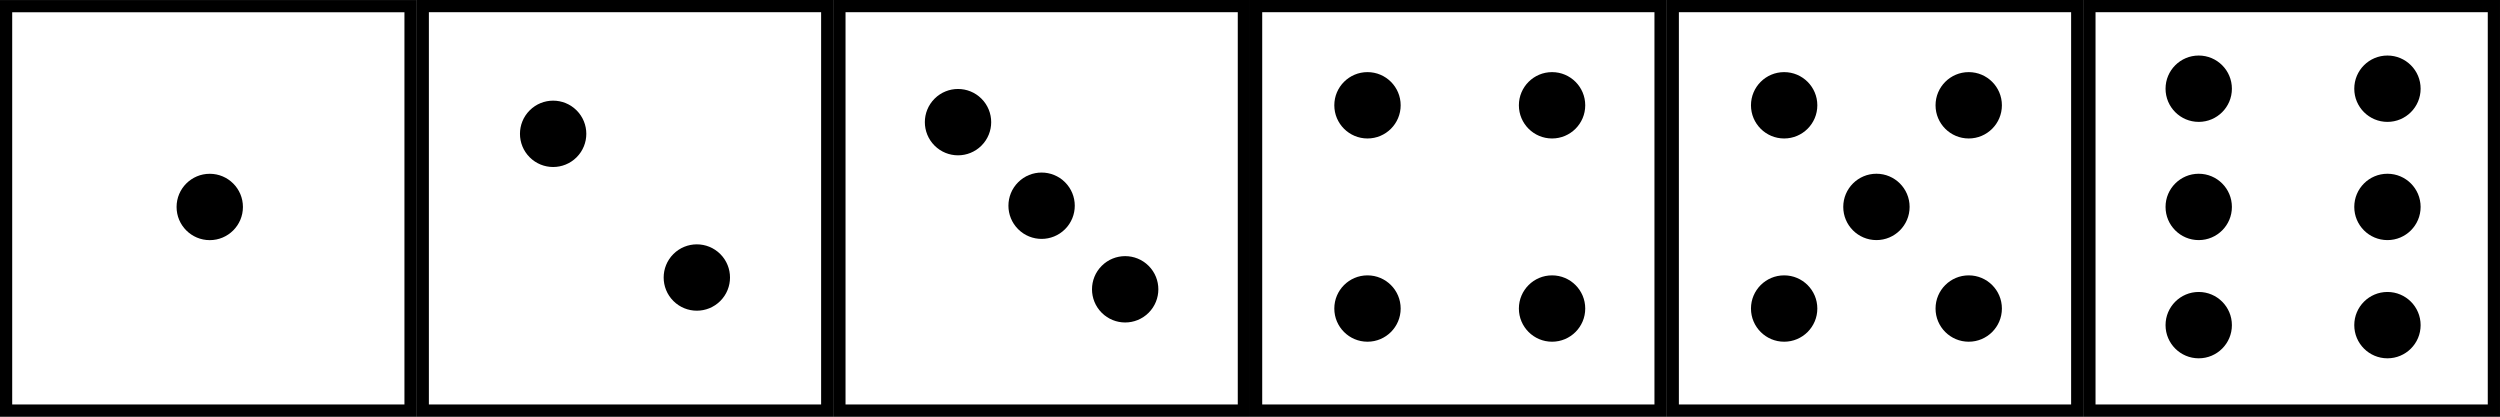 <?xml version="1.0" encoding="UTF-8" standalone="no"?>
<!-- Created with Inkscape (http://www.inkscape.org/) -->

<svg
   xmlns:dc="http://purl.org/dc/elements/1.1/"
   xmlns:cc="http://creativecommons.org/ns#"
   xmlns:rdf="http://www.w3.org/1999/02/22-rdf-syntax-ns#"
   xmlns:svg="http://www.w3.org/2000/svg"
   xmlns="http://www.w3.org/2000/svg"
   xmlns:sodipodi="http://sodipodi.sourceforge.net/DTD/sodipodi-0.dtd"
   xmlns:inkscape="http://www.inkscape.org/namespaces/inkscape"
   width="192"
   height="32"
   id="svg2"
   version="1.1"
   inkscape:version="0.48.3.1 r9886"
   sodipodi:docname="dice.svg"
   inkscape:export-filename="/home/lucas/Desktop/desenho.png"
   inkscape:export-xdpi="90"
   inkscape:export-ydpi="90">
  <rect width="100%" height="100%" fill="#808080" stroke="none"/>
  <defs
     id="defs4">
    <inkscape:perspective
       sodipodi:type="inkscape:persp3d"
       inkscape:vp_x="194.04848 : 78.060182 : 1"
       inkscape:vp_y="0 : 1000 : 0"
       inkscape:vp_z="102.65664 : 125.49986 : 1"
       inkscape:persp3d-origin="213.75323 : 52.027239 : 1"
       id="perspective2991" />
  </defs>
  <sodipodi:namedview
     id="base"
     pagecolor="#ffffff"
     bordercolor="#666666"
     borderopacity="1.0"
     inkscape:pageopacity="0.0"
     inkscape:pageshadow="2"
     inkscape:zoom="4.4395362"
     inkscape:cx="80.651129"
     inkscape:cy="24.053245"
     inkscape:document-units="px"
     inkscape:current-layer="layer1"
     showgrid="false"
     inkscape:window-width="1680"
     inkscape:window-height="1026"
     inkscape:window-x="0"
     inkscape:window-y="24"
     inkscape:window-maximized="1"
     inkscape:snap-grids="false"
     inkscape:snap-to-guides="false"
     showguides="true"
     inkscape:guide-bbox="true" />
  <g
     inkscape:label="Camada 1"
     inkscape:groupmode="layer"
     id="layer1"
     transform="translate(0,-1020.362)">
    <path
       sodipodi:type="star"
       style="fill:#ffffff;fill-opacity:1;fill-rule:evenodd;stroke:#000000;stroke-width:1238848320365229490980945657856;stroke-miterlimit:4;stroke-opacity:1;stroke-dasharray:none;stroke-dashoffset:6.659"
       id="path3005"
       sodipodi:sides="6"
       sodipodi:cx="164.65486"
       sodipodi:cy="161.40764"
       sodipodi:r1="145.98364"
       sodipodi:r2="126.42554"
       sodipodi:arg1="0.52359878"
       sodipodi:arg2="1.0471976"
       inkscape:flatsided="true"
       inkscape:rounded="0"
       inkscape:randomized="0"
       d="M 291.08,234.399 164.655,307.391 38.229,234.399 38.229,88.416 164.655,15.424 291.08,88.416 z"
       transform="matrix(0.496,0,0,0.496,24.136,7.913)" />
    <path
       transform="matrix(0.496,0,0,0.496,149.845,7.923)"
       sodipodi:type="star"
       style="fill:#ffffff;fill-opacity:1;fill-rule:evenodd;stroke:#000000;stroke-width:1238848320365229490980945657856;stroke-miterlimit:4;stroke-opacity:1;stroke-dasharray:none;stroke-dashoffset:6.659"
       id="path3005-8"
       sodipodi:sides="6"
       sodipodi:cx="164.65486"
       sodipodi:cy="161.40764"
       sodipodi:r1="145.98364"
       sodipodi:r2="126.42554"
       sodipodi:arg1="0.52359878"
       sodipodi:arg2="1.0471976"
       inkscape:flatsided="true"
       inkscape:rounded="0"
       inkscape:randomized="0"
       d="M 291.08,234.399 164.655,307.391 38.229,234.399 38.229,88.416 164.655,15.424 291.08,88.416 z" />
    <path
       sodipodi:type="star"
       style="fill:#ffffff;fill-opacity:1;fill-rule:evenodd;stroke:#000000;stroke-width:1238848320365229490980945657856;stroke-miterlimit:4;stroke-opacity:1;stroke-dasharray:none;stroke-dashoffset:6.659"
       id="path3005-2"
       sodipodi:sides="6"
       sodipodi:cx="164.65486"
       sodipodi:cy="161.40764"
       sodipodi:r1="145.98364"
       sodipodi:r2="126.42554"
       sodipodi:arg1="0.52359878"
       sodipodi:arg2="1.0471976"
       inkscape:flatsided="true"
       inkscape:rounded="0"
       inkscape:randomized="0"
       d="M 291.08,234.399 164.655,307.391 38.229,234.399 38.229,88.416 164.655,15.424 291.08,88.416 z"
       transform="matrix(0.496,0,0,0.496,274.339,7.277)" />
    <path
       transform="matrix(0.496,0,0,0.496,400.048,7.287)"
       sodipodi:type="star"
       style="fill:#ffffff;fill-opacity:1;fill-rule:evenodd;stroke:#000000;stroke-width:1238848320365229490980945657856;stroke-miterlimit:4;stroke-opacity:1;stroke-dasharray:none;stroke-dashoffset:6.659"
       id="path3005-8-4"
       sodipodi:sides="6"
       sodipodi:cx="164.65486"
       sodipodi:cy="161.40764"
       sodipodi:r1="145.98364"
       sodipodi:r2="126.42554"
       sodipodi:arg1="0.52359878"
       sodipodi:arg2="1.0471976"
       inkscape:flatsided="true"
       inkscape:rounded="0"
       inkscape:randomized="0"
       d="M 291.08,234.399 164.655,307.391 38.229,234.399 38.229,88.416 164.655,15.424 291.08,88.416 z" />
    <path
       sodipodi:type="star"
       style="fill:#ffffff;fill-opacity:1;fill-rule:evenodd;stroke:#000000;stroke-width:1238848320365229490980945657856;stroke-miterlimit:4;stroke-opacity:1;stroke-dasharray:none;stroke-dashoffset:6.659"
       id="path3005-14"
       sodipodi:sides="6"
       sodipodi:cx="164.65486"
       sodipodi:cy="161.40764"
       sodipodi:r1="145.98364"
       sodipodi:r2="126.42554"
       sodipodi:arg1="0.52359878"
       sodipodi:arg2="1.0471976"
       inkscape:flatsided="true"
       inkscape:rounded="0"
       inkscape:randomized="0"
       d="M 291.08,234.399 164.655,307.391 38.229,234.399 38.229,88.416 164.655,15.424 291.08,88.416 z"
       transform="matrix(0.496,0,0,0.496,524.265,6.763)" />
    <path
       sodipodi:type="star"
       style="fill:#ffffff;fill-opacity:1;fill-rule:evenodd;stroke:#000000;stroke-width:1238848320365229490980945657856;stroke-miterlimit:4;stroke-opacity:1;stroke-dasharray:none;stroke-dashoffset:6.659"
       id="path3005-86"
       sodipodi:sides="6"
       sodipodi:cx="164.65486"
       sodipodi:cy="161.40764"
       sodipodi:r1="145.98364"
       sodipodi:r2="126.42554"
       sodipodi:arg1="0.52359878"
       sodipodi:arg2="1.0471976"
       inkscape:flatsided="true"
       inkscape:rounded="0"
       inkscape:randomized="0"
       d="M 291.08,234.399 164.655,307.391 38.229,234.399 38.229,88.416 164.655,15.424 291.08,88.416 z"
       transform="matrix(0.496,0,0,0.496,525.899,4.689)" />
    <g
       id="g3031"
       transform="matrix(1,0,0,1,-26.054,75.313)">
      <rect
         inkscape:tile-y0="40.072207"
         inkscape:tile-x0="28.322937"
         y="945.521"
         x="26.522"
         height="31.062"
         width="31.062"
         id="use3894"
         style="fill:#ffffff;fill-opacity:1;fill-rule:evenodd;stroke:#000000;stroke-width:0.938;stroke-opacity:1" />
      <path
         transform="translate(101.731,914.791)"
         d="m -57.02,46.153 c 0,1.407 -1.141,2.548 -2.548,2.548 -1.407,0 -2.548,-1.141 -2.548,-2.548 0,-1.407 1.141,-2.548 2.548,-2.548 1.407,0 2.548,1.141 2.548,2.548 z"
         sodipodi:ry="2.5483987"
         sodipodi:rx="2.5483987"
         sodipodi:cy="46.152752"
         sodipodi:cx="-59.568821"
         id="path3922"
         style="fill:#000000;fill-opacity:1;fill-rule:evenodd;stroke:none"
         sodipodi:type="arc" />
    </g>
    <g
       id="g3035"
       transform="translate(-26.891,75.31)">
      <rect
         inkscape:tile-y0="40.072207"
         inkscape:tile-x0="28.322937"
         y="945.521"
         x="59.36"
         height="31.062"
         width="31.062"
         id="use3898"
         style="fill:#ffffff;fill-opacity:1;fill-rule:evenodd;stroke:#000000;stroke-width:0.938;stroke-opacity:1" />
      <g
         transform="translate(4.5782471e-7,-0.473)"
         id="g4110">
        <g
           id="g4243">
          <g
             transform="matrix(0.707,-0.707,0.707,0.707,-657.857,334.625)"
             id="g4247">
            <path
               sodipodi:type="arc"
               style="fill:#000000;fill-opacity:1;fill-rule:evenodd;stroke:none"
               id="path3922-1"
               sodipodi:cx="-59.568821"
               sodipodi:cy="46.152752"
               sodipodi:rx="2.5483987"
               sodipodi:ry="2.5483987"
               d="m -57.02,46.153 c 0,1.407 -1.141,2.548 -2.548,2.548 -1.407,0 -2.548,-1.141 -2.548,-2.548 0,-1.407 1.141,-2.548 2.548,-2.548 1.407,0 2.548,1.141 2.548,2.548 z"
               transform="translate(134.569,907.459)" />
            <path
               sodipodi:type="arc"
               style="fill:#000000;fill-opacity:1;fill-rule:evenodd;stroke:none"
               id="path3922-0"
               sodipodi:cx="-59.568821"
               sodipodi:cy="46.152752"
               sodipodi:rx="2.5483987"
               sodipodi:ry="2.5483987"
               d="m -57.02,46.153 c 0,1.407 -1.141,2.548 -2.548,2.548 -1.407,0 -2.548,-1.141 -2.548,-2.548 0,-1.407 1.141,-2.548 2.548,-2.548 1.407,0 2.548,1.141 2.548,2.548 z"
               transform="translate(134.569,923.068)" />
          </g>
        </g>
      </g>
    </g>
    <g
       id="g3043"
       transform="translate(-27.729,75.31)">
      <rect
         inkscape:tile-y0="40.072207"
         inkscape:tile-x0="28.322937"
         y="945.521"
         x="92.197"
         height="31.062"
         width="31.062"
         id="use3902"
         style="fill:#ffffff;fill-opacity:1;fill-rule:evenodd;stroke:#000000;stroke-width:0.938;stroke-opacity:1" />
      <g
         transform="matrix(0.707,-0.707,0.707,0.707,-648.014,357.597)"
         id="g4105">
        <path
           sodipodi:type="arc"
           style="fill:#000000;fill-opacity:1;fill-rule:evenodd;stroke:none"
           id="path3922-2"
           sodipodi:cx="-59.568821"
           sodipodi:cy="46.152752"
           sodipodi:rx="2.5483987"
           sodipodi:ry="2.5483987"
           d="m -57.02,46.153 c 0,1.407 -1.141,2.548 -2.548,2.548 -1.407,0 -2.548,-1.141 -2.548,-2.548 0,-1.407 1.141,-2.548 2.548,-2.548 1.407,0 2.548,1.141 2.548,2.548 z"
           transform="translate(167.406,905.866)" />
        <path
           sodipodi:type="arc"
           style="fill:#000000;fill-opacity:1;fill-rule:evenodd;stroke:none"
           id="path3922-8"
           sodipodi:cx="-59.568821"
           sodipodi:cy="46.152752"
           sodipodi:rx="2.5483987"
           sodipodi:ry="2.5483987"
           d="m -57.02,46.153 c 0,1.407 -1.141,2.548 -2.548,2.548 -1.407,0 -2.548,-1.141 -2.548,-2.548 0,-1.407 1.141,-2.548 2.548,-2.548 1.407,0 2.548,1.141 2.548,2.548 z"
           transform="translate(167.406,914.945)" />
        <path
           sodipodi:type="arc"
           style="fill:#000000;fill-opacity:1;fill-rule:evenodd;stroke:none"
           id="path3922-07"
           sodipodi:cx="-59.568821"
           sodipodi:cy="46.152752"
           sodipodi:rx="2.5483987"
           sodipodi:ry="2.5483987"
           d="m -57.02,46.153 c 0,1.407 -1.141,2.548 -2.548,2.548 -1.407,0 -2.548,-1.141 -2.548,-2.548 0,-1.407 1.141,-2.548 2.548,-2.548 1.407,0 2.548,1.141 2.548,2.548 z"
           transform="translate(167.406,924.024)" />
      </g>
    </g>
    <g
       id="g3050"
       transform="translate(69.947,42.472)">
      <rect
         inkscape:tile-y0="40.072207"
         inkscape:tile-x0="28.322937"
         y="978.359"
         x="26.522"
         height="31.062"
         width="31.062"
         id="use3896"
         style="fill:#ffffff;fill-opacity:1;fill-rule:evenodd;stroke:#000000;stroke-width:0.938;stroke-opacity:1" />
      <g
         transform="translate(0.512,-0.605)"
         id="g4149">
        <g
           id="g4110-8"
           transform="translate(-40.437,32.97)">
          <path
             transform="translate(134.569,907.459)"
             d="m -57.02,46.153 c 0,1.407 -1.141,2.548 -2.548,2.548 -1.407,0 -2.548,-1.141 -2.548,-2.548 0,-1.407 1.141,-2.548 2.548,-2.548 1.407,0 2.548,1.141 2.548,2.548 z"
             sodipodi:ry="2.5483987"
             sodipodi:rx="2.5483987"
             sodipodi:cy="46.152752"
             sodipodi:cx="-59.568821"
             id="path3922-1-5"
             style="fill:#000000;fill-opacity:1;fill-rule:evenodd;stroke:none"
             sodipodi:type="arc" />
          <path
             transform="translate(134.569,923.068)"
             d="m -57.02,46.153 c 0,1.407 -1.141,2.548 -2.548,2.548 -1.407,0 -2.548,-1.141 -2.548,-2.548 0,-1.407 1.141,-2.548 2.548,-2.548 1.407,0 2.548,1.141 2.548,2.548 z"
             sodipodi:ry="2.5483987"
             sodipodi:rx="2.5483987"
             sodipodi:cy="46.152752"
             sodipodi:cx="-59.568821"
             id="path3922-0-5"
             style="fill:#000000;fill-opacity:1;fill-rule:evenodd;stroke:none"
             sodipodi:type="arc" />
        </g>
        <g
           id="g4110-2"
           transform="translate(-26.262,32.97)">
          <path
             transform="translate(134.569,907.459)"
             d="m -57.02,46.153 c 0,1.407 -1.141,2.548 -2.548,2.548 -1.407,0 -2.548,-1.141 -2.548,-2.548 0,-1.407 1.141,-2.548 2.548,-2.548 1.407,0 2.548,1.141 2.548,2.548 z"
             sodipodi:ry="2.5483987"
             sodipodi:rx="2.5483987"
             sodipodi:cy="46.152752"
             sodipodi:cx="-59.568821"
             id="path3922-1-4"
             style="fill:#000000;fill-opacity:1;fill-rule:evenodd;stroke:none"
             sodipodi:type="arc" />
          <path
             transform="translate(134.569,923.068)"
             d="m -57.02,46.153 c 0,1.407 -1.141,2.548 -2.548,2.548 -1.407,0 -2.548,-1.141 -2.548,-2.548 0,-1.407 1.141,-2.548 2.548,-2.548 1.407,0 2.548,1.141 2.548,2.548 z"
             sodipodi:ry="2.5483987"
             sodipodi:rx="2.5483987"
             sodipodi:cy="46.152752"
             sodipodi:cx="-59.568821"
             id="path3922-0-1"
             style="fill:#000000;fill-opacity:1;fill-rule:evenodd;stroke:none"
             sodipodi:type="arc" />
        </g>
      </g>
    </g>
    <g
       id="g3094"
       transform="translate(69.109,42.472)">
      <g
         id="g3060">
        <rect
           style="fill:#ffffff;fill-opacity:1;fill-rule:evenodd;stroke:#000000;stroke-width:0.938;stroke-opacity:1"
           id="use3900"
           width="31.062"
           height="31.062"
           x="59.36"
           y="978.359"
           inkscape:tile-x0="28.322937"
           inkscape:tile-y0="40.072207" />
        <g
           id="g4149-8"
           transform="translate(33.35,-0.605)">
          <g
             transform="translate(-40.437,32.97)"
             id="g4110-8-8">
            <path
               sodipodi:type="arc"
               style="fill:#000000;fill-opacity:1;fill-rule:evenodd;stroke:none"
               id="path3922-1-5-0"
               sodipodi:cx="-59.568821"
               sodipodi:cy="46.152752"
               sodipodi:rx="2.5483987"
               sodipodi:ry="2.5483987"
               d="m -57.02,46.153 c 0,1.407 -1.141,2.548 -2.548,2.548 -1.407,0 -2.548,-1.141 -2.548,-2.548 0,-1.407 1.141,-2.548 2.548,-2.548 1.407,0 2.548,1.141 2.548,2.548 z"
               transform="translate(134.569,907.459)" />
            <path
               sodipodi:type="arc"
               style="fill:#000000;fill-opacity:1;fill-rule:evenodd;stroke:none"
               id="path3922-0-5-3"
               sodipodi:cx="-59.568821"
               sodipodi:cy="46.152752"
               sodipodi:rx="2.5483987"
               sodipodi:ry="2.5483987"
               d="m -57.02,46.153 c 0,1.407 -1.141,2.548 -2.548,2.548 -1.407,0 -2.548,-1.141 -2.548,-2.548 0,-1.407 1.141,-2.548 2.548,-2.548 1.407,0 2.548,1.141 2.548,2.548 z"
               transform="translate(134.569,923.068)" />
          </g>
          <g
             transform="translate(-26.262,32.97)"
             id="g4110-2-6">
            <path
               sodipodi:type="arc"
               style="fill:#000000;fill-opacity:1;fill-rule:evenodd;stroke:none"
               id="path3922-1-4-0"
               sodipodi:cx="-59.568821"
               sodipodi:cy="46.152752"
               sodipodi:rx="2.5483987"
               sodipodi:ry="2.5483987"
               d="m -57.02,46.153 c 0,1.407 -1.141,2.548 -2.548,2.548 -1.407,0 -2.548,-1.141 -2.548,-2.548 0,-1.407 1.141,-2.548 2.548,-2.548 1.407,0 2.548,1.141 2.548,2.548 z"
               transform="translate(134.569,907.459)" />
            <path
               sodipodi:type="arc"
               style="fill:#000000;fill-opacity:1;fill-rule:evenodd;stroke:none"
               id="path3922-0-1-3"
               sodipodi:cx="-59.568821"
               sodipodi:cy="46.152752"
               sodipodi:rx="2.5483987"
               sodipodi:ry="2.5483987"
               d="m -57.02,46.153 c 0,1.407 -1.141,2.548 -2.548,2.548 -1.407,0 -2.548,-1.141 -2.548,-2.548 0,-1.407 1.141,-2.548 2.548,-2.548 1.407,0 2.548,1.141 2.548,2.548 z"
               transform="translate(134.569,923.068)" />
          </g>
        </g>
      </g>
      <path
         transform="translate(134.569,947.628)"
         d="m -57.02,46.153 c 0,1.407 -1.141,2.548 -2.548,2.548 -1.407,0 -2.548,-1.141 -2.548,-2.548 0,-1.407 1.141,-2.548 2.548,-2.548 1.407,0 2.548,1.141 2.548,2.548 z"
         sodipodi:ry="2.5483987"
         sodipodi:rx="2.5483987"
         sodipodi:cy="46.152752"
         sodipodi:cx="-59.568821"
         id="path3922-20"
         style="fill:#000000;fill-opacity:1;fill-rule:evenodd;stroke:none"
         sodipodi:type="arc" />
    </g>
    <g
       id="g3070"
       transform="translate(68.271,42.472)">
      <rect
         inkscape:tile-y0="40.072207"
         inkscape:tile-x0="28.322937"
         y="978.359"
         x="92.197"
         height="31.062"
         width="31.062"
         id="use3904"
         style="fill:#ffffff;fill-opacity:1;fill-rule:evenodd;stroke:#000000;stroke-width:0.938;stroke-opacity:1" />
      <g
         transform="translate(0.407,-0.764)"
         id="g4233">
        <g
           id="g4105-4"
           transform="translate(-7.654,33.448)">
          <path
             transform="translate(167.406,905.866)"
             d="m -57.02,46.153 c 0,1.407 -1.141,2.548 -2.548,2.548 -1.407,0 -2.548,-1.141 -2.548,-2.548 0,-1.407 1.141,-2.548 2.548,-2.548 1.407,0 2.548,1.141 2.548,2.548 z"
             sodipodi:ry="2.5483987"
             sodipodi:rx="2.5483987"
             sodipodi:cy="46.152752"
             sodipodi:cx="-59.568821"
             id="path3922-2-2"
             style="fill:#000000;fill-opacity:1;fill-rule:evenodd;stroke:none"
             sodipodi:type="arc" />
          <path
             transform="translate(167.406,914.945)"
             d="m -57.02,46.153 c 0,1.407 -1.141,2.548 -2.548,2.548 -1.407,0 -2.548,-1.141 -2.548,-2.548 0,-1.407 1.141,-2.548 2.548,-2.548 1.407,0 2.548,1.141 2.548,2.548 z"
             sodipodi:ry="2.5483987"
             sodipodi:rx="2.5483987"
             sodipodi:cy="46.152752"
             sodipodi:cx="-59.568821"
             id="path3922-8-5"
             style="fill:#000000;fill-opacity:1;fill-rule:evenodd;stroke:none"
             sodipodi:type="arc" />
          <path
             transform="translate(167.406,924.024)"
             d="m -57.02,46.153 c 0,1.407 -1.141,2.548 -2.548,2.548 -1.407,0 -2.548,-1.141 -2.548,-2.548 0,-1.407 1.141,-2.548 2.548,-2.548 1.407,0 2.548,1.141 2.548,2.548 z"
             sodipodi:ry="2.5483987"
             sodipodi:rx="2.5483987"
             sodipodi:cy="46.152752"
             sodipodi:cx="-59.568821"
             id="path3922-07-2"
             style="fill:#000000;fill-opacity:1;fill-rule:evenodd;stroke:none"
             sodipodi:type="arc" />
        </g>
        <g
           id="g4105-1"
           transform="translate(6.84,33.448)">
          <path
             transform="translate(167.406,905.866)"
             d="m -57.02,46.153 c 0,1.407 -1.141,2.548 -2.548,2.548 -1.407,0 -2.548,-1.141 -2.548,-2.548 0,-1.407 1.141,-2.548 2.548,-2.548 1.407,0 2.548,1.141 2.548,2.548 z"
             sodipodi:ry="2.5483987"
             sodipodi:rx="2.5483987"
             sodipodi:cy="46.152752"
             sodipodi:cx="-59.568821"
             id="path3922-2-6"
             style="fill:#000000;fill-opacity:1;fill-rule:evenodd;stroke:none"
             sodipodi:type="arc" />
          <path
             transform="translate(167.406,914.945)"
             d="m -57.02,46.153 c 0,1.407 -1.141,2.548 -2.548,2.548 -1.407,0 -2.548,-1.141 -2.548,-2.548 0,-1.407 1.141,-2.548 2.548,-2.548 1.407,0 2.548,1.141 2.548,2.548 z"
             sodipodi:ry="2.5483987"
             sodipodi:rx="2.5483987"
             sodipodi:cy="46.152752"
             sodipodi:cx="-59.568821"
             id="path3922-8-0"
             style="fill:#000000;fill-opacity:1;fill-rule:evenodd;stroke:none"
             sodipodi:type="arc" />
          <path
             transform="translate(167.406,924.024)"
             d="m -57.02,46.153 c 0,1.407 -1.141,2.548 -2.548,2.548 -1.407,0 -2.548,-1.141 -2.548,-2.548 0,-1.407 1.141,-2.548 2.548,-2.548 1.407,0 2.548,1.141 2.548,2.548 z"
             sodipodi:ry="2.5483987"
             sodipodi:rx="2.5483987"
             sodipodi:cy="46.152752"
             sodipodi:cx="-59.568821"
             id="path3922-07-9"
             style="fill:#000000;fill-opacity:1;fill-rule:evenodd;stroke:none"
             sodipodi:type="arc" />
        </g>
      </g>
    </g>
  </g>
</svg>
